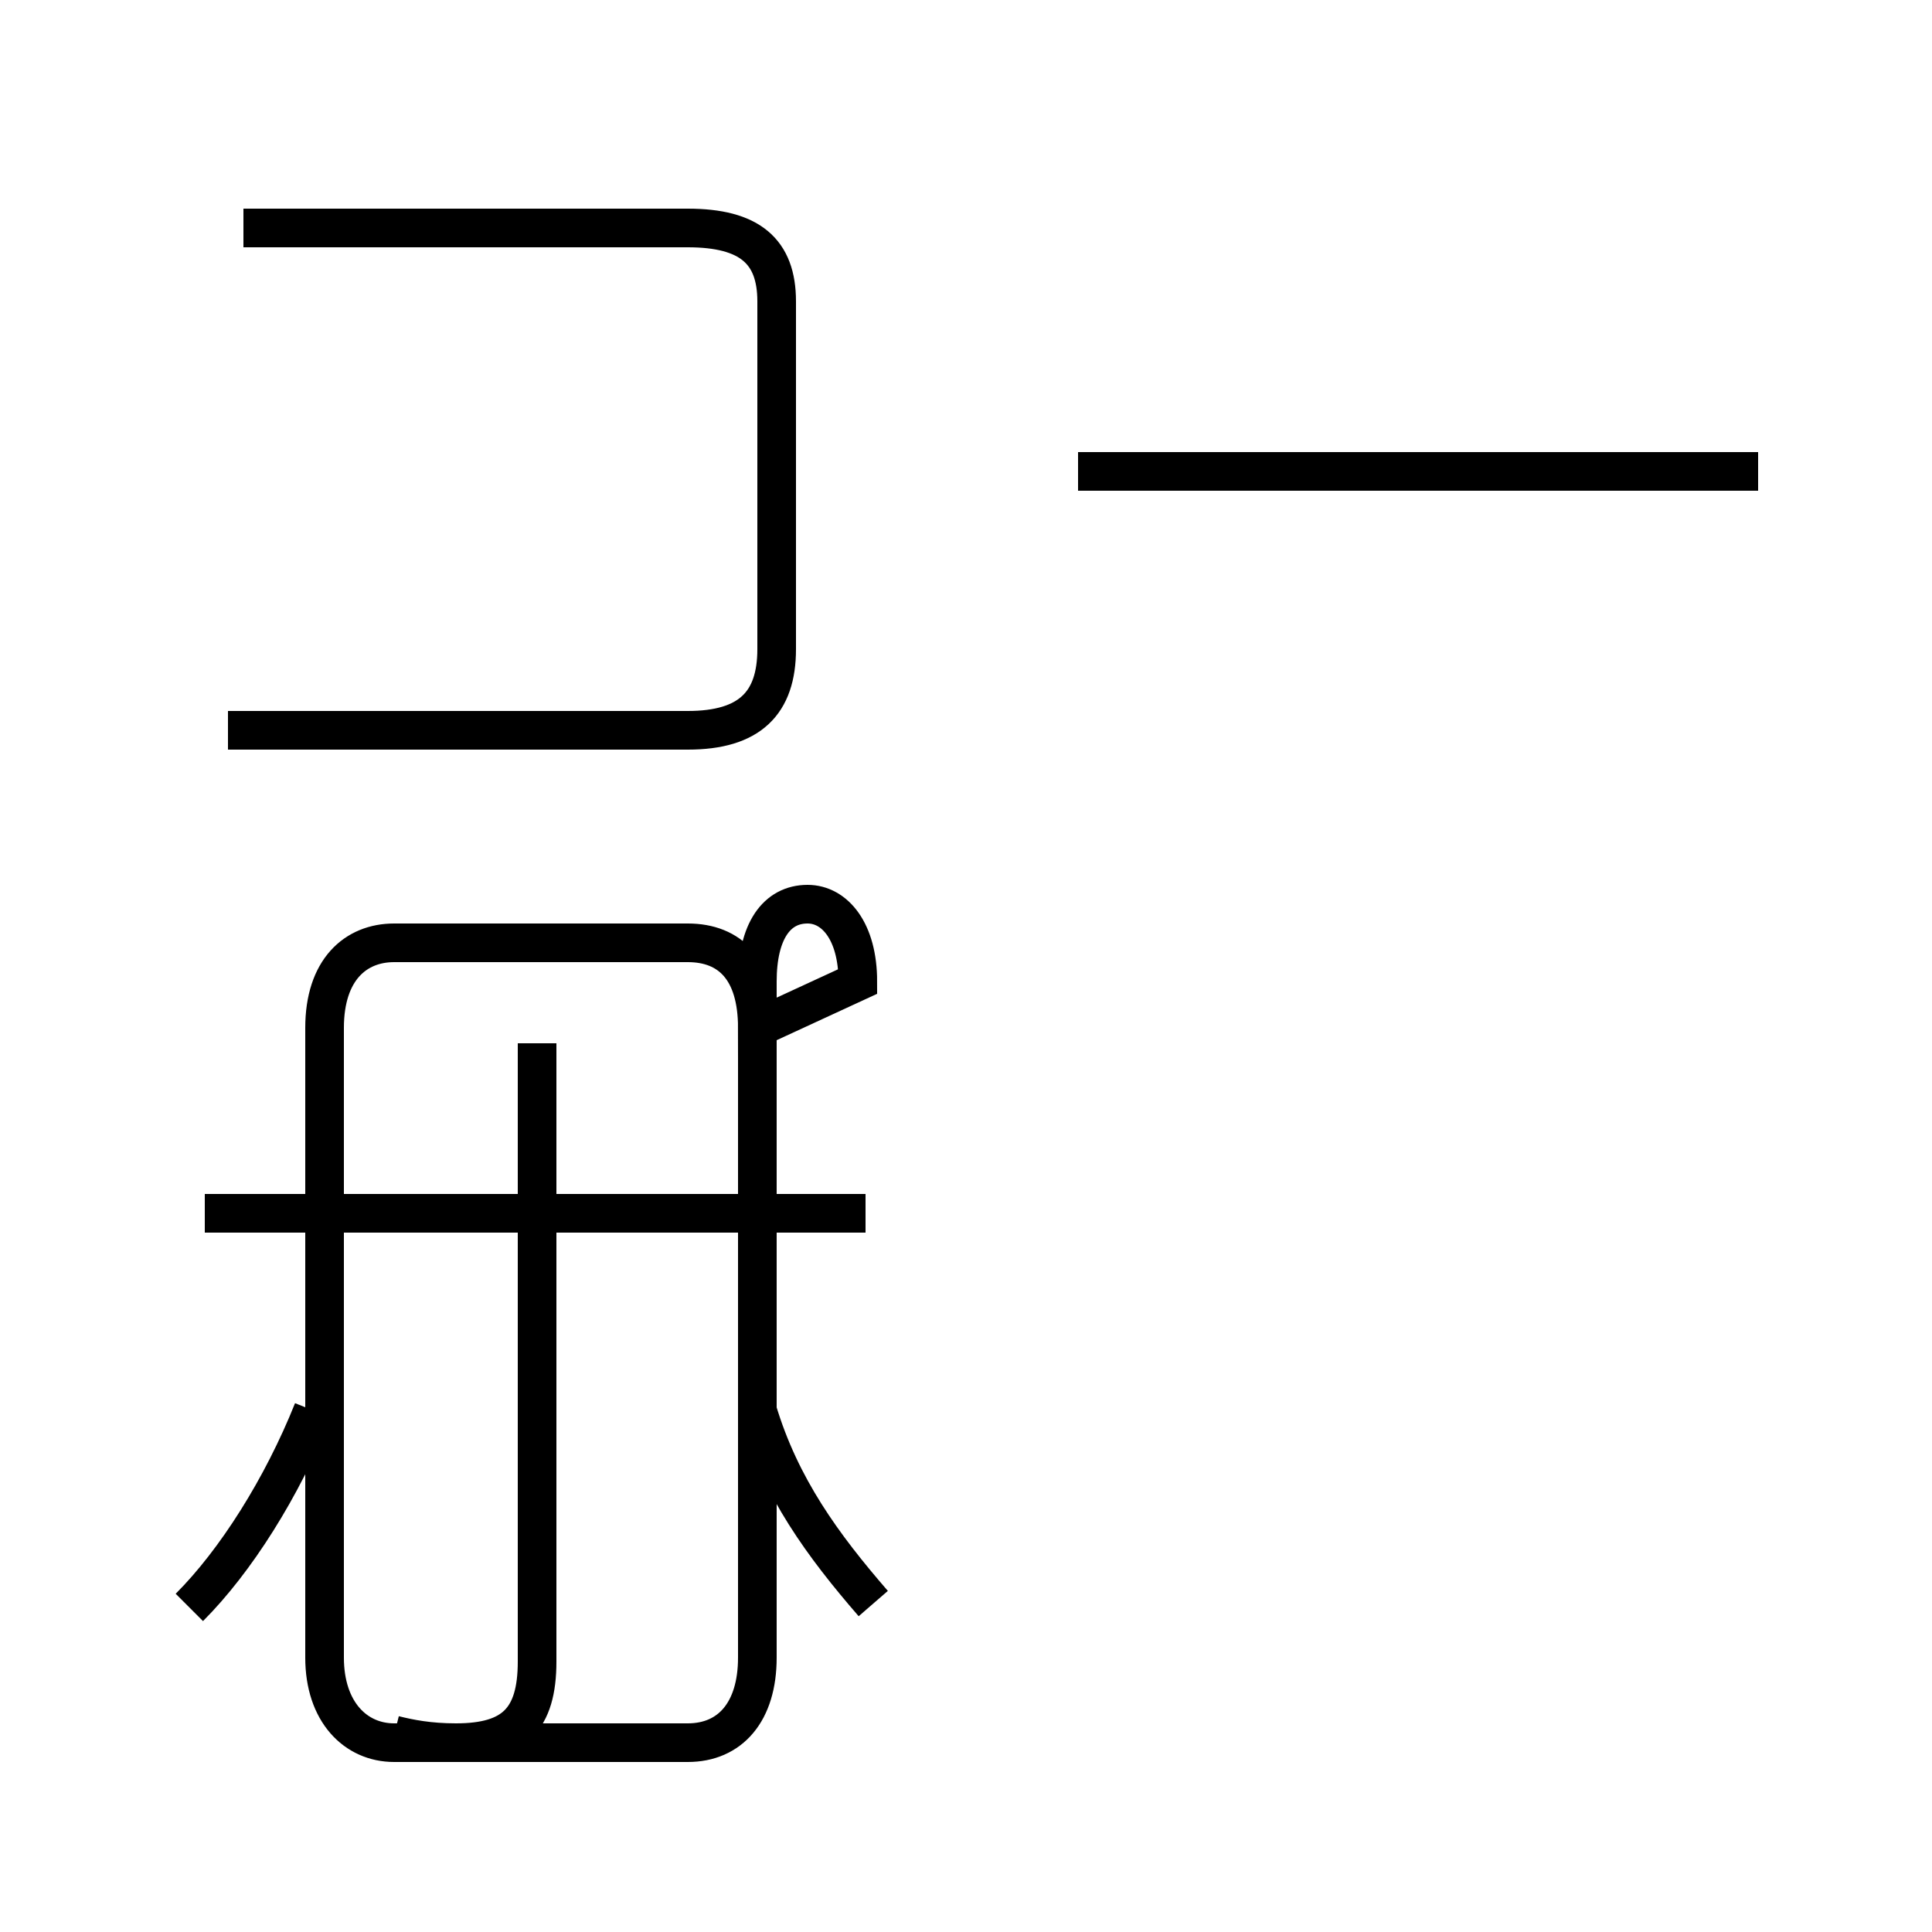 <?xml version='1.0' encoding='utf8'?>
<svg viewBox="0.0 -6.0 50.0 50.0" version="1.1" xmlns="http://www.w3.org/2000/svg">
<rect x="0.0" y="-6.0" width="50.0" height="50.0" fill="#808080" stroke="none"/>
<rect x="-1000" y="-1000" width="2000" height="2000" stroke="white" fill="white"/>
<g style="fill:white;stroke:#000000;  stroke-width:1">
<path d="M 10.2 0.9 C 10.6 1.0 11.1 1.1 11.8 1.1 C 13.3 1.1 13.9 0.5 13.9 -1.0 L 13.9 -17.0 M 4.9 -2.4 C 6.1 -3.6 7.3 -5.5 8.1 -7.5 M 22.6 -2.5 C 21.3 -4.0 20.2 -5.5 19.6 -7.5 M 22.4 -12.6 L 5.3 -12.6 M 22.2 -18.6 C 22.2 -19.9 21.6 -20.6 20.9 -20.6 C 20.1 -20.6 19.6 -19.9 19.6 -18.6 C 19.6 -18.1 19.6 -17.9 19.6 -17.4 C 19.6 -16.6 19.6 -15.9 19.6 -15.2 L 19.6 -1.1 C 19.6 0.3 18.9 1.1 17.8 1.1 L 10.2 1.1 C 9.2 1.1 8.4 0.3 8.4 -1.1 L 8.4 -17.4 C 8.4 -18.9 9.2 -19.6 10.2 -19.6 L 17.8 -19.6 C 18.9 -19.6 19.6 -18.9 19.6 -17.4 Z M 5.9 -25.1 L 17.8 -25.1 C 19.4 -25.1 20.1 -25.8 20.1 -27.2 L 20.1 -36.2 C 20.1 -37.5 19.4 -38.1 17.8 -38.1 L 6.3 -38.1 M 45.5 -31.8 L 27.9 -31.8" transform="translate(0.0, 38.0)" />
</g>
</svg>